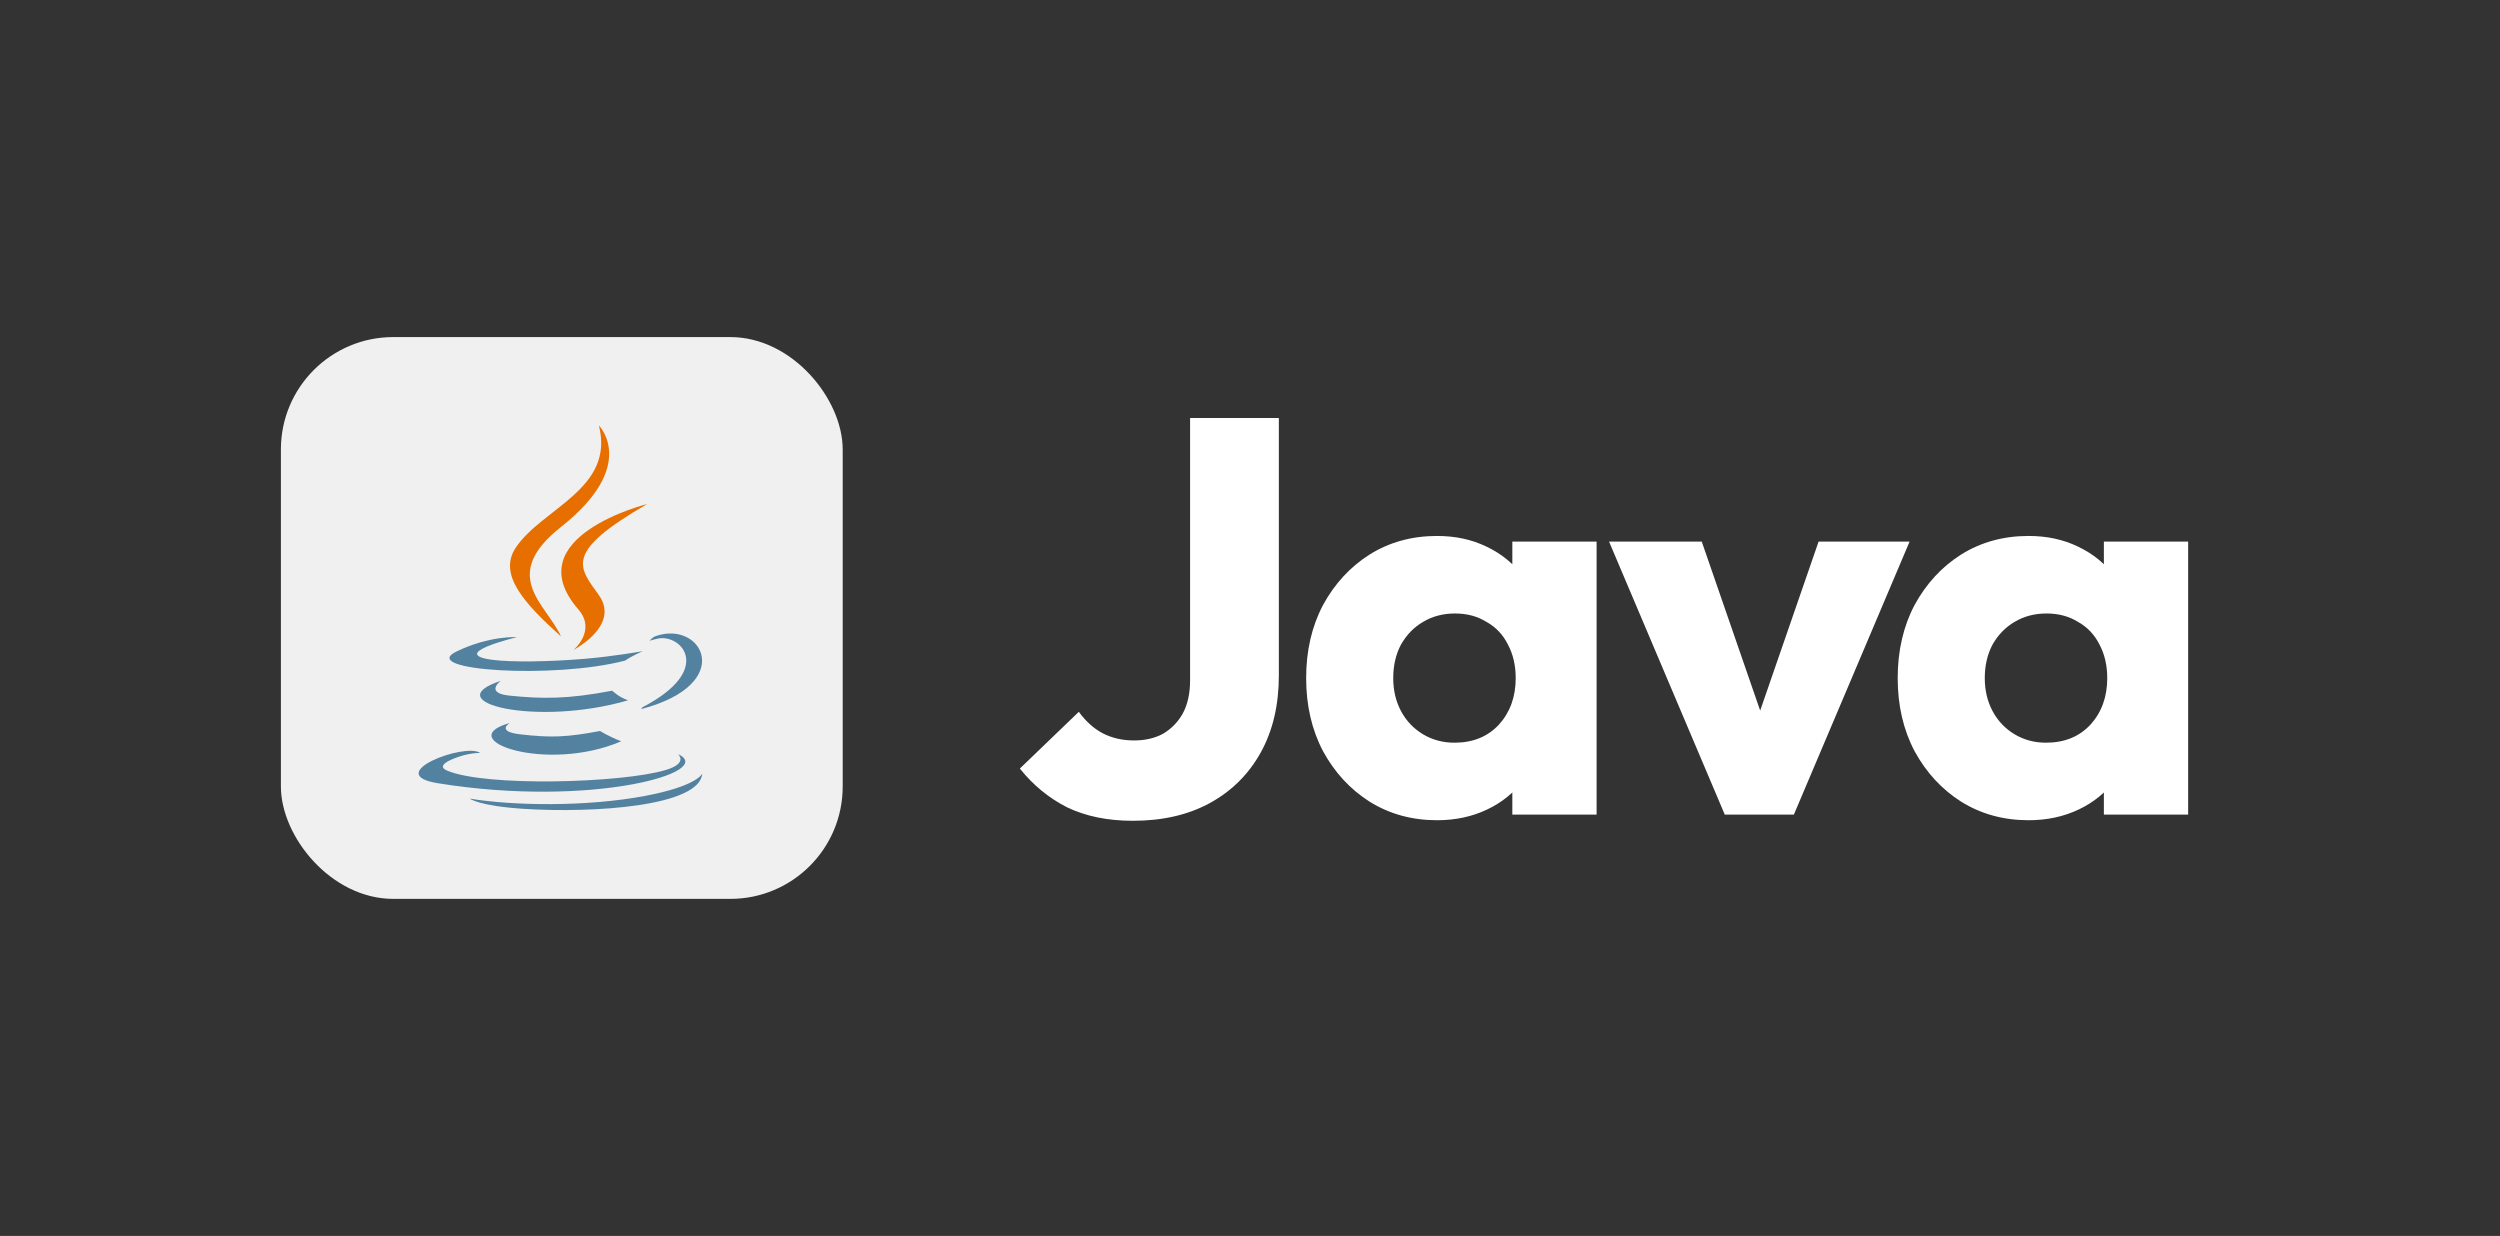 <svg width="89" height="44" viewBox="0 0 89 44" fill="none" xmlns="http://www.w3.org/2000/svg">
<rect x="0" y="0" width="89" height="44" fill="#333333" stroke="none"/>
<g clip-path="url(#clip0_97_905)">
<path d="M13.542 12H26.458C26.924 12 27.384 12.093 27.814 12.276C28.244 12.458 28.635 12.726 28.964 13.063C29.293 13.4 29.553 13.801 29.731 14.242C29.909 14.683 30 15.155 30 15.633V28.367C30 28.845 29.909 29.317 29.731 29.758C29.553 30.199 29.293 30.6 28.964 30.937C28.635 31.274 28.244 31.542 27.814 31.724C27.384 31.907 26.924 32 26.458 32H13.542C13.076 32 12.616 31.907 12.186 31.724C11.756 31.542 11.365 31.274 11.036 30.937C10.707 30.6 10.447 30.199 10.269 29.758C10.091 29.317 10 28.845 10 28.367V15.633C10 15.155 10.091 14.683 10.269 14.242C10.447 13.801 10.707 13.4 11.036 13.063C11.365 12.726 11.756 12.458 12.186 12.276C12.616 12.093 13.076 12 13.542 12Z" fill="#F0F0F0"/>
<path d="M18.154 25.736C18.154 25.736 17.631 26.04 18.527 26.143C19.611 26.267 20.166 26.249 21.361 26.023C21.361 26.023 21.676 26.22 22.115 26.39C19.435 27.539 16.049 26.324 18.154 25.736Z" fill="#5382A1"/>
<path d="M17.827 24.237C17.827 24.237 17.24 24.671 18.136 24.764C19.295 24.883 20.21 24.893 21.794 24.588C21.794 24.588 22.013 24.81 22.358 24.931C19.117 25.879 15.508 25.006 17.827 24.237Z" fill="#5382A1"/>
<path d="M20.588 21.694C21.248 22.454 20.415 23.138 20.415 23.138C20.415 23.138 22.091 22.273 21.321 21.189C20.602 20.178 20.051 19.676 23.037 17.944C23.037 17.944 18.349 19.114 20.588 21.694Z" fill="#E76F00"/>
<path d="M24.133 26.844C24.133 26.844 24.52 27.163 23.706 27.41C22.159 27.878 17.267 28.02 15.908 27.429C15.42 27.216 16.336 26.921 16.624 26.859C16.924 26.794 17.096 26.806 17.096 26.806C16.553 26.424 13.585 27.558 15.589 27.883C21.053 28.769 25.55 27.483 24.133 26.844Z" fill="#5382A1"/>
<path d="M18.406 22.683C18.406 22.683 15.918 23.274 17.525 23.489C18.203 23.58 19.556 23.559 20.816 23.454C21.846 23.367 22.88 23.182 22.88 23.182C22.88 23.182 22.517 23.338 22.254 23.517C19.727 24.182 14.846 23.872 16.251 23.193C17.44 22.618 18.406 22.683 18.406 22.683Z" fill="#5382A1"/>
<path d="M22.87 25.179C25.439 23.844 24.251 22.561 23.422 22.734C23.219 22.776 23.128 22.813 23.128 22.813C23.128 22.813 23.204 22.695 23.348 22.644C24.988 22.067 26.249 24.344 22.818 25.246C22.818 25.246 22.858 25.21 22.87 25.179Z" fill="#5382A1"/>
<path d="M21.321 15.148C21.321 15.148 22.744 16.57 19.972 18.759C17.749 20.514 19.465 21.515 19.971 22.658C18.674 21.488 17.721 20.457 18.36 19.498C19.298 18.09 21.895 17.408 21.321 15.148Z" fill="#E76F00"/>
<path d="M18.658 28.796C21.124 28.953 24.91 28.708 25 27.541C25 27.541 24.827 27.983 22.962 28.335C20.858 28.731 18.262 28.684 16.723 28.431C16.723 28.431 17.038 28.692 18.658 28.796Z" fill="#5382A1"/>
</g>
<path d="M40.327 29.22C39.434 29.22 38.654 29.06 37.987 28.74C37.334 28.407 36.774 27.947 36.307 27.36L38.407 25.34C38.647 25.673 38.927 25.927 39.247 26.1C39.58 26.273 39.954 26.36 40.367 26.36C40.767 26.36 41.114 26.28 41.407 26.12C41.7 25.947 41.934 25.707 42.107 25.4C42.28 25.08 42.367 24.687 42.367 24.22V14.88H45.527V24.04C45.527 25.093 45.314 26.007 44.887 26.78C44.46 27.553 43.86 28.153 43.087 28.58C42.314 29.007 41.394 29.22 40.327 29.22ZM51.159 29.2C50.266 29.2 49.466 28.98 48.759 28.54C48.066 28.1 47.513 27.5 47.099 26.74C46.699 25.98 46.499 25.113 46.499 24.14C46.499 23.167 46.699 22.3 47.099 21.54C47.513 20.78 48.066 20.18 48.759 19.74C49.466 19.3 50.266 19.08 51.159 19.08C51.813 19.08 52.399 19.207 52.919 19.46C53.453 19.713 53.886 20.067 54.219 20.52C54.553 20.96 54.739 21.467 54.779 22.04V26.24C54.739 26.813 54.553 27.327 54.219 27.78C53.899 28.22 53.473 28.567 52.939 28.82C52.406 29.073 51.813 29.2 51.159 29.2ZM51.779 26.44C52.433 26.44 52.959 26.227 53.359 25.8C53.759 25.36 53.959 24.807 53.959 24.14C53.959 23.687 53.866 23.287 53.679 22.94C53.506 22.593 53.253 22.327 52.919 22.14C52.599 21.94 52.226 21.84 51.799 21.84C51.373 21.84 50.993 21.94 50.659 22.14C50.339 22.327 50.079 22.593 49.879 22.94C49.693 23.287 49.599 23.687 49.599 24.14C49.599 24.58 49.693 24.973 49.879 25.32C50.066 25.667 50.326 25.94 50.659 26.14C50.993 26.34 51.366 26.44 51.779 26.44ZM53.839 29V26.38L54.299 24.02L53.839 21.66V19.28H56.839V29H53.839ZM61.402 29L57.282 19.28H60.582L63.382 27.38H61.942L64.742 19.28H67.982L63.862 29H61.402ZM72.218 29.2C71.325 29.2 70.525 28.98 69.818 28.54C69.125 28.1 68.572 27.5 68.158 26.74C67.758 25.98 67.558 25.113 67.558 24.14C67.558 23.167 67.758 22.3 68.158 21.54C68.572 20.78 69.125 20.18 69.818 19.74C70.525 19.3 71.325 19.08 72.218 19.08C72.872 19.08 73.458 19.207 73.978 19.46C74.512 19.713 74.945 20.067 75.278 20.52C75.612 20.96 75.798 21.467 75.838 22.04V26.24C75.798 26.813 75.612 27.327 75.278 27.78C74.958 28.22 74.532 28.567 73.998 28.82C73.465 29.073 72.872 29.2 72.218 29.2ZM72.838 26.44C73.492 26.44 74.018 26.227 74.418 25.8C74.818 25.36 75.018 24.807 75.018 24.14C75.018 23.687 74.925 23.287 74.738 22.94C74.565 22.593 74.312 22.327 73.978 22.14C73.658 21.94 73.285 21.84 72.858 21.84C72.432 21.84 72.052 21.94 71.718 22.14C71.398 22.327 71.138 22.593 70.938 22.94C70.752 23.287 70.658 23.687 70.658 24.14C70.658 24.58 70.752 24.973 70.938 25.32C71.125 25.667 71.385 25.94 71.718 26.14C72.052 26.34 72.425 26.44 72.838 26.44ZM74.898 29V26.38L75.358 24.02L74.898 21.66V19.28H77.898V29H74.898Z" fill="white"/>
<defs>
<clipPath id="clip0_97_905">
<rect x="10" y="12" width="20" height="20" rx="4" fill="white"/>
</clipPath>
</defs>
</svg>
